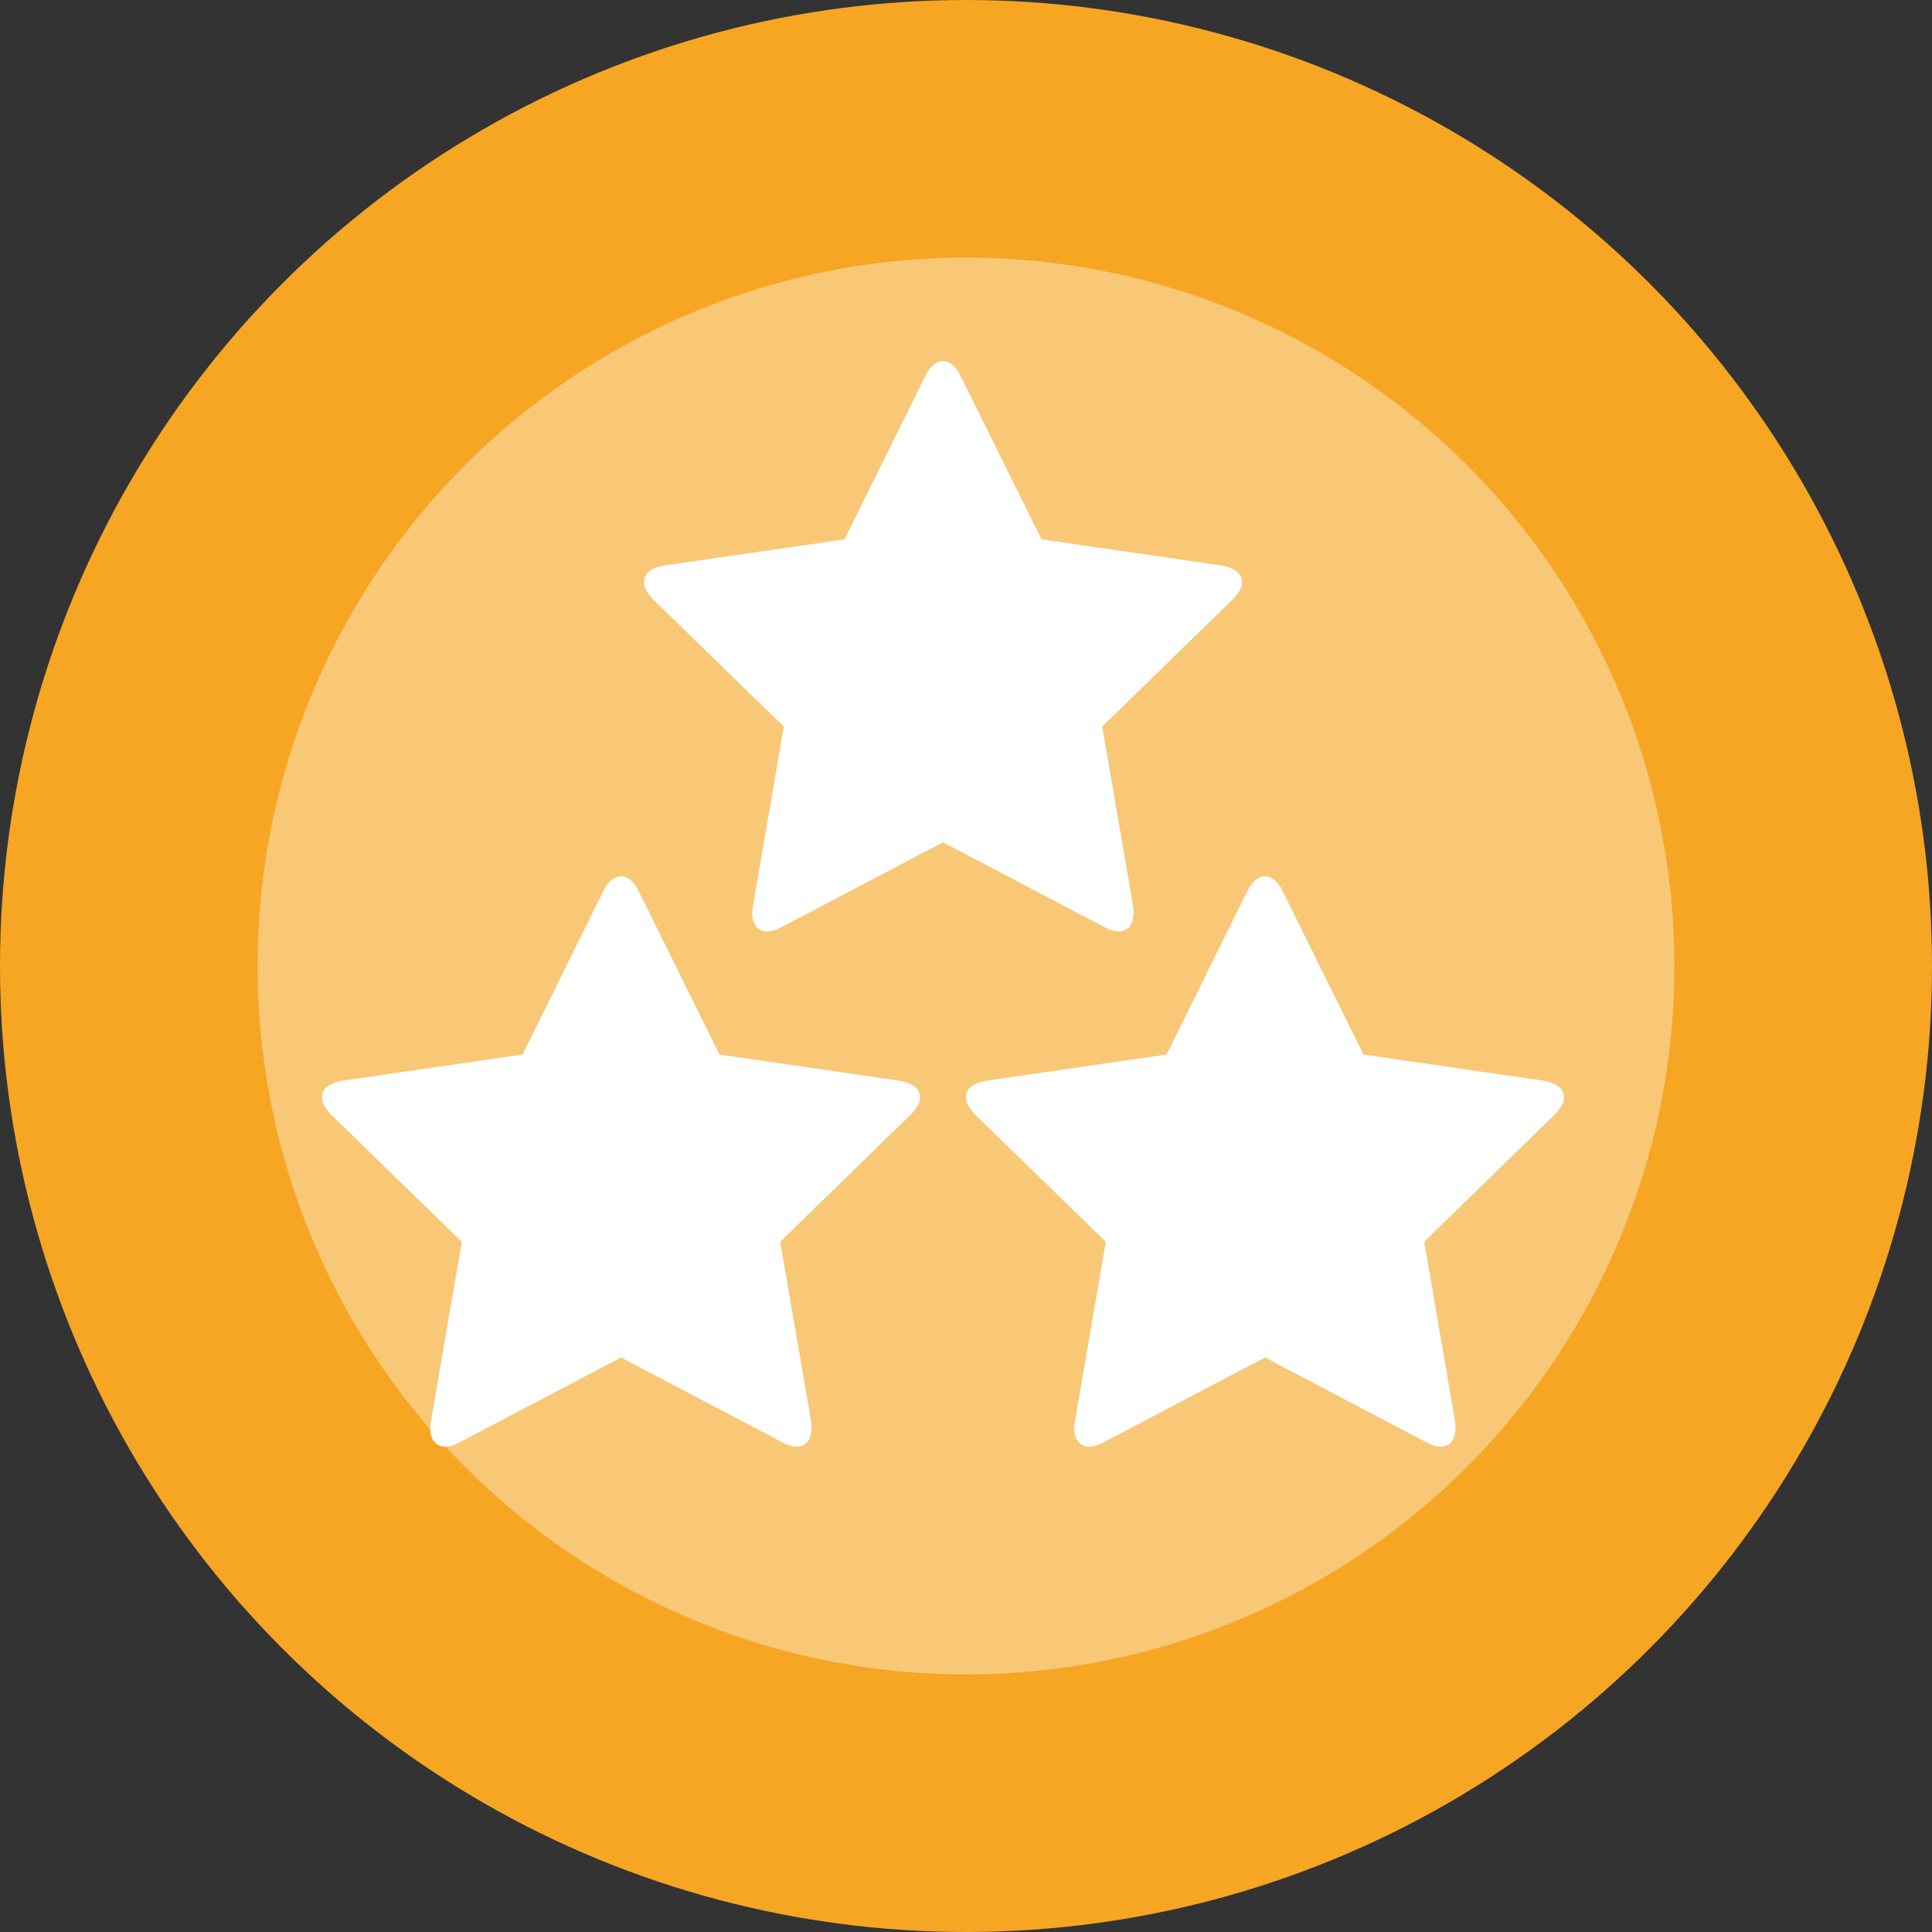 <svg xmlns="http://www.w3.org/2000/svg" width="30" height="30" viewBox="0 0 30 30">
  <rect x="0" y="0" width="30" height="30" fill="#333333" stroke="none"/>
  <g fill="none" fill-rule="evenodd">
    <circle cx="15" cy="15" r="13" fill="#F8C877" stroke="#F6A623" stroke-width="4"/>
    <path fill="#FFF" d="M19.286 9.039C19.286 8.872 19.107 8.805 18.973 8.782L16.172 8.375 14.916 5.836C14.866 5.73 14.771 5.607 14.643 5.607 14.515 5.607 14.42 5.73 14.369 5.836L13.114 8.375 10.313 8.782C10.173 8.805 10 8.872 10 9.039 10 9.14 10.073 9.234 10.14 9.307L12.171 11.282 11.691 14.073C11.685 14.112 11.68 14.145 11.68 14.184 11.68 14.329 11.752 14.463 11.914 14.463 11.992 14.463 12.065 14.435 12.137 14.396L14.643 13.079 17.148 14.396C17.215 14.435 17.294 14.463 17.372 14.463 17.533 14.463 17.6 14.329 17.6 14.184 17.6 14.145 17.6 14.112 17.595 14.073L17.115 11.282 19.141 9.307C19.213 9.234 19.286 9.14 19.286 9.039zM14.286 17.039C14.286 16.872 14.107 16.805 13.973 16.782L11.172 16.375 9.916 13.836C9.866 13.73 9.771 13.607 9.643 13.607 9.515 13.607 9.42 13.73 9.369 13.836L8.114 16.375 5.313 16.782C5.173 16.805 5 16.872 5 17.039 5 17.14 5.073 17.234 5.14 17.307L7.171 19.282 6.691 22.073C6.685 22.112 6.68 22.145 6.68 22.184 6.68 22.329 6.752 22.463 6.914 22.463 6.992 22.463 7.065 22.435 7.137 22.396L9.643 21.079 12.148 22.396C12.215 22.435 12.294 22.463 12.372 22.463 12.533 22.463 12.6 22.329 12.6 22.184 12.6 22.145 12.6 22.112 12.595 22.073L12.115 19.282 14.141 17.307C14.213 17.234 14.286 17.14 14.286 17.039zM24.286 17.039C24.286 16.872 24.107 16.805 23.973 16.782L21.172 16.375 19.916 13.836C19.866 13.73 19.771 13.607 19.643 13.607 19.515 13.607 19.42 13.73 19.369 13.836L18.114 16.375 15.313 16.782C15.173 16.805 15 16.872 15 17.039 15 17.14 15.073 17.234 15.14 17.307L17.171 19.282 16.691 22.073C16.685 22.112 16.68 22.145 16.68 22.184 16.68 22.329 16.752 22.463 16.914 22.463 16.992 22.463 17.065 22.435 17.137 22.396L19.643 21.079 22.148 22.396C22.215 22.435 22.294 22.463 22.372 22.463 22.533 22.463 22.6 22.329 22.6 22.184 22.6 22.145 22.6 22.112 22.595 22.073L22.115 19.282 24.141 17.307C24.213 17.234 24.286 17.14 24.286 17.039z"/>
  </g>
</svg>
